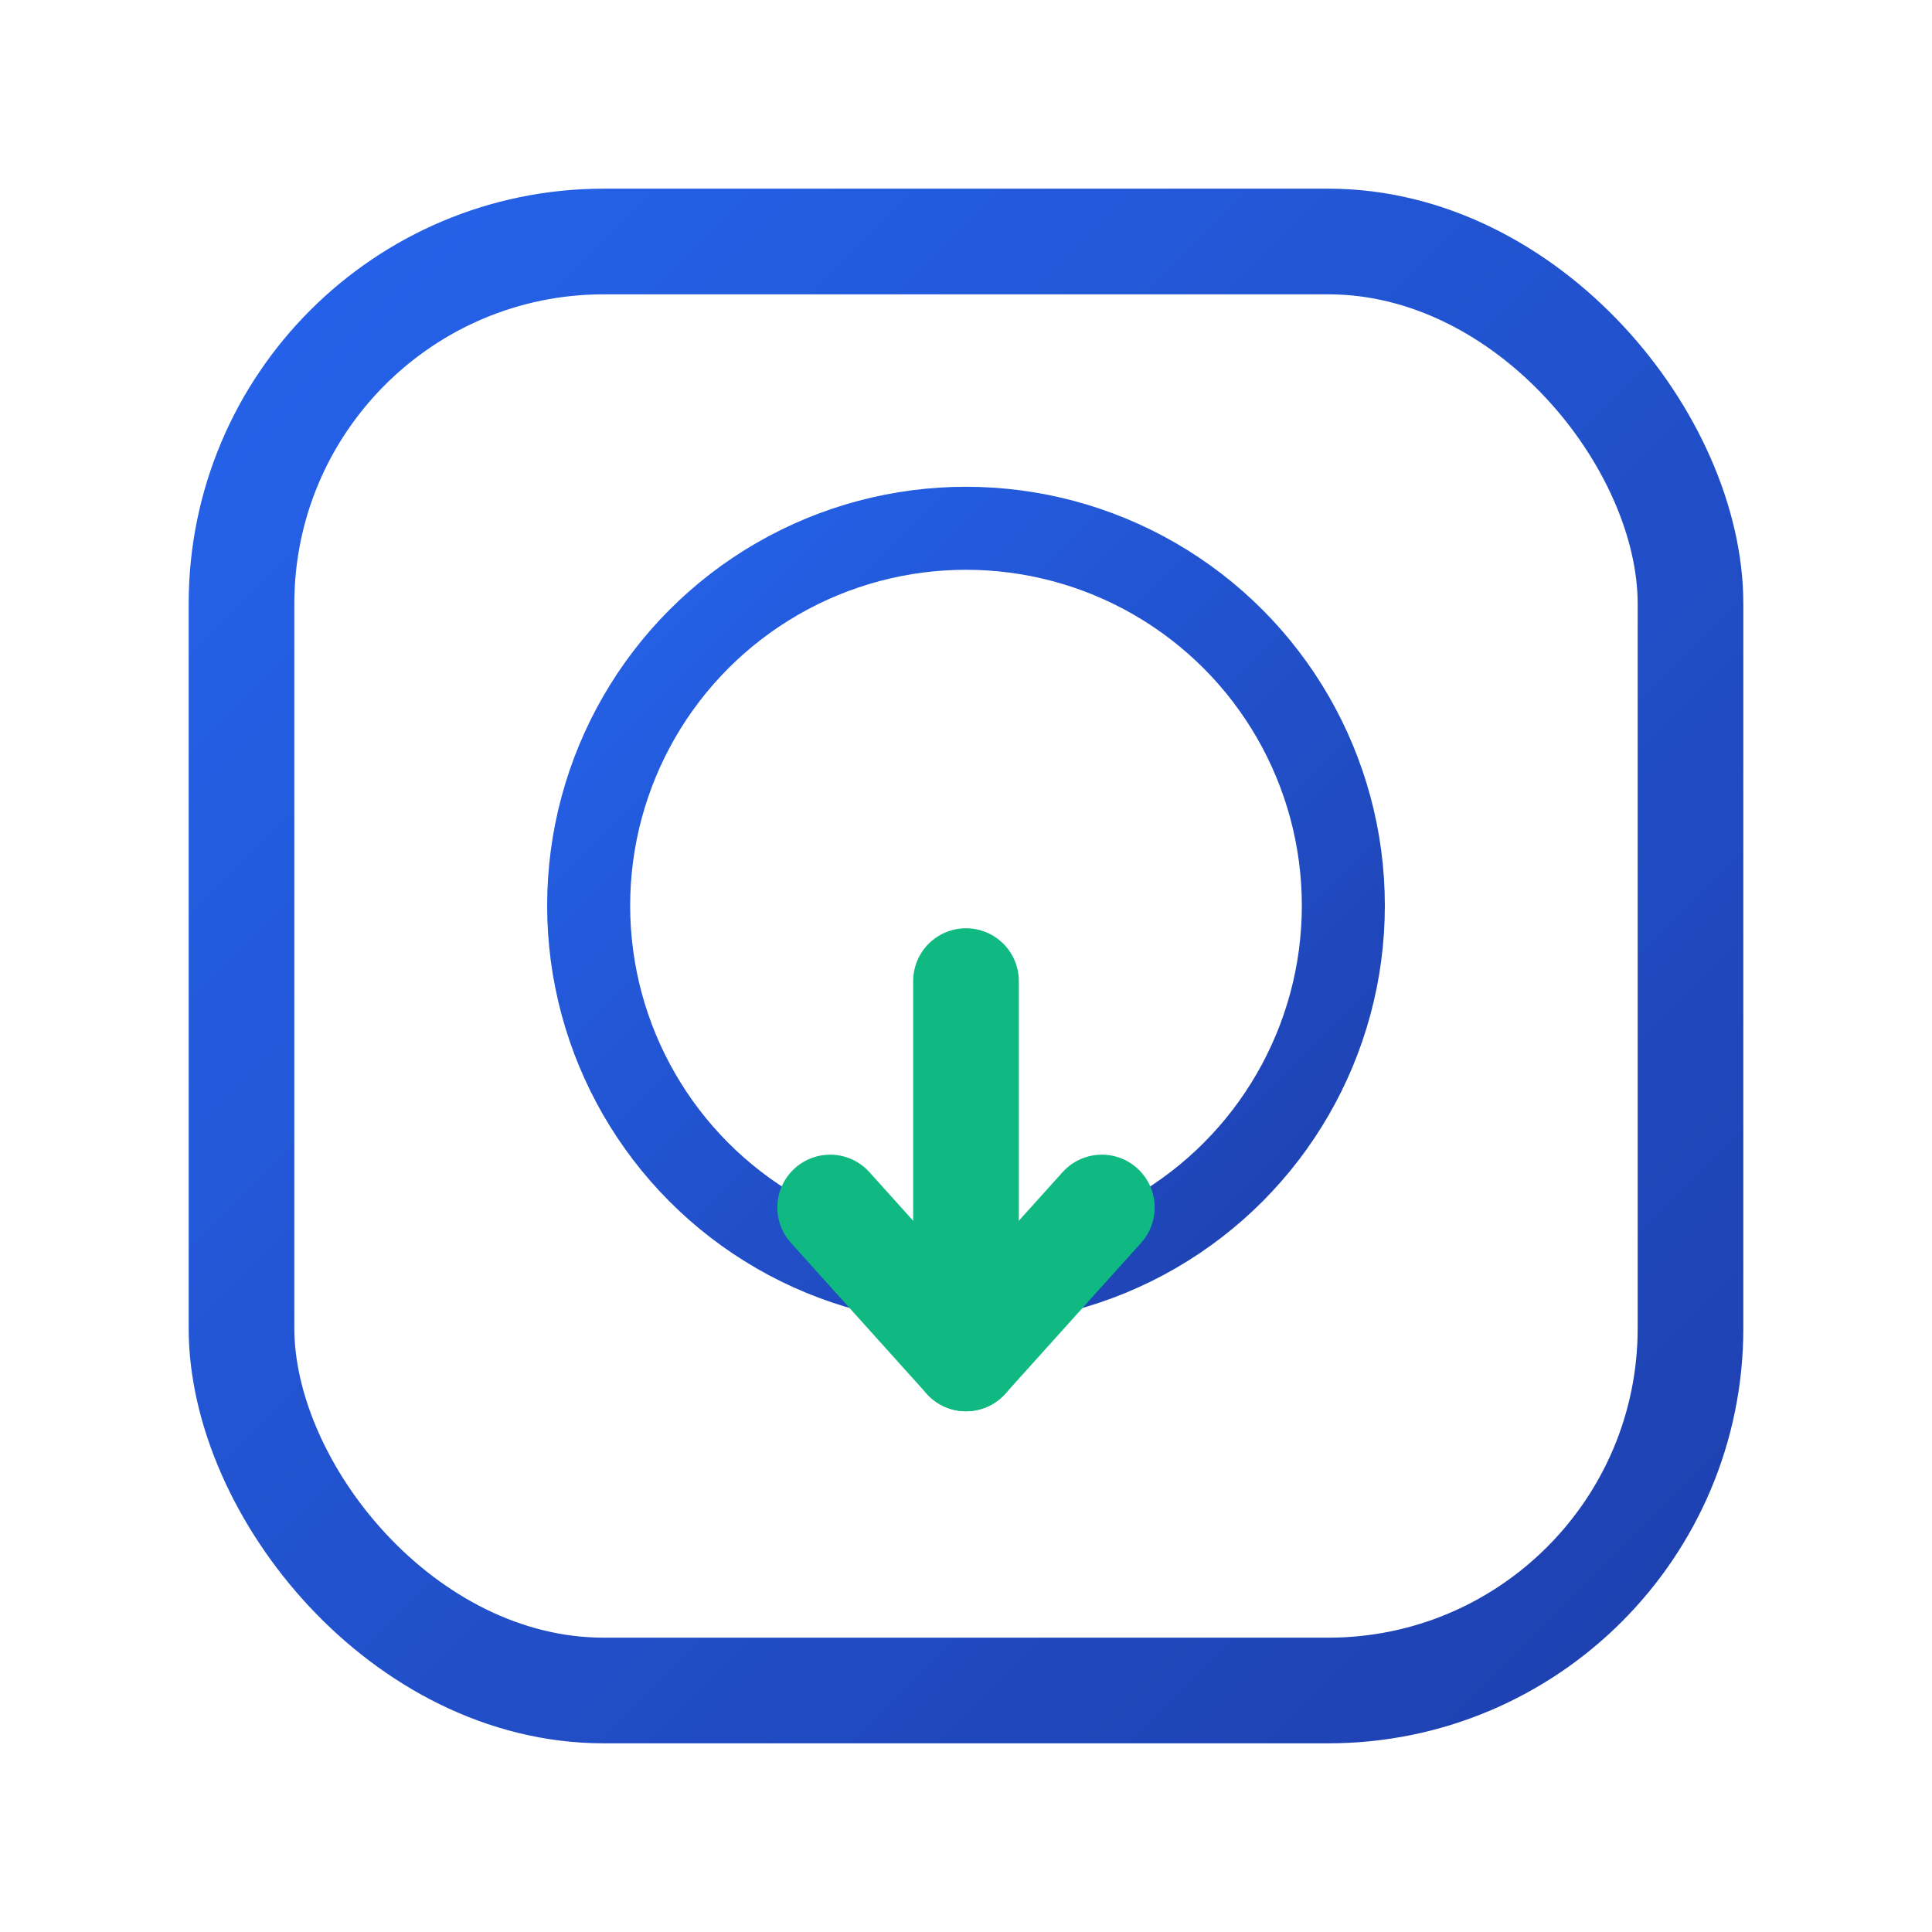 <svg width="1024" height="1024" viewBox="0 0 1024 1024" xmlns="http://www.w3.org/2000/svg"><defs><linearGradient id="g" x1="0" y1="0" x2="1" y2="1"><stop offset="0%" stop-color="#2563eb"/><stop offset="100%" stop-color="#1e40af"/></linearGradient></defs><rect x="128" y="128" width="768" height="768" rx="192" fill="none" stroke="url(#g)" stroke-width="56"/><circle cx="512" cy="480" r="200" fill="none" stroke="url(#g)" stroke-width="44"/><path d="M512 520v200" stroke="#10b981" stroke-width="56" stroke-linecap="round"/><path d="M440 640l72 80 72-80" fill="none" stroke="#10b981" stroke-width="56" stroke-linecap="round" stroke-linejoin="round"/></svg>